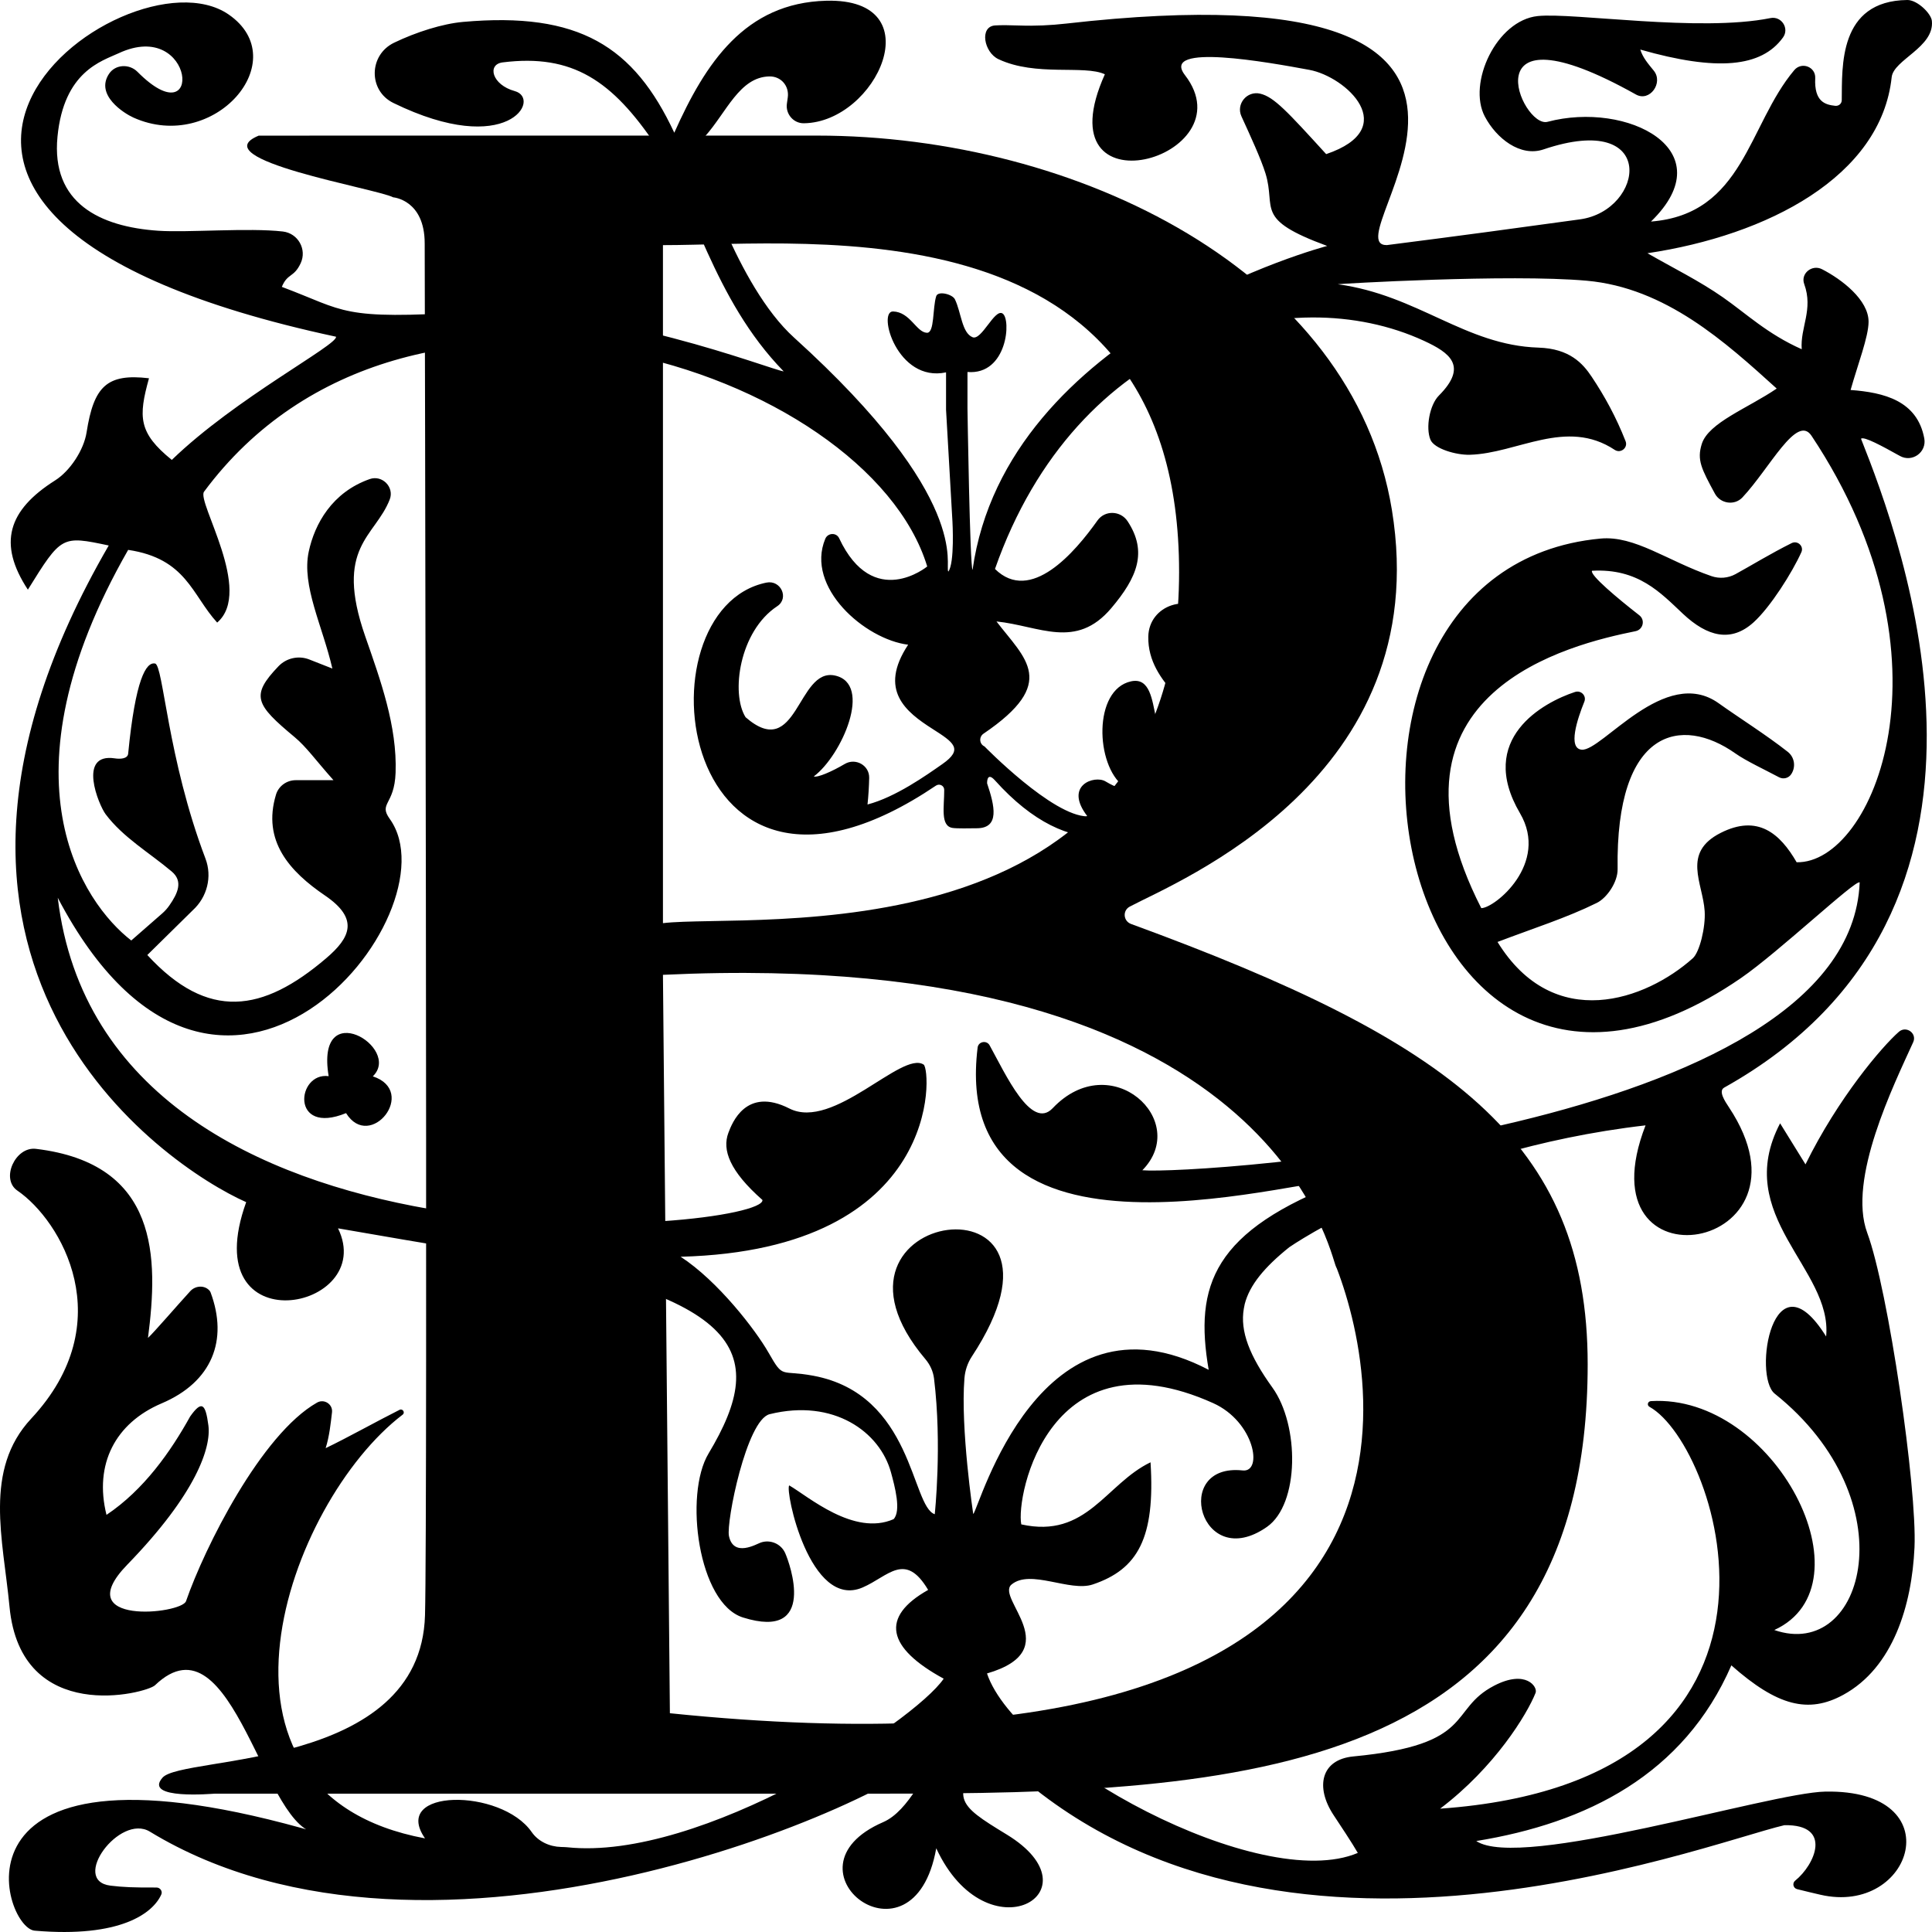 <?xml version="1.0" encoding="utf-8"?>
<svg version="1.0" xmlns="http://www.w3.org/2000/svg" xmlns:xlink="http://www.w3.org/1999/xlink" x="0px" y="0px" viewBox="0 0 1000 1000">
<g>
	<path d="M170.112,557.02c-16.625-2.24-19.898,30.929,9.005,19.132c12.469,19.999,37.406-11.269,13.854-19.039
		C208.21,542.328,163.129,515.041,170.112,557.02z"/>
	<path d="M957.864,201.855c3.797-13.407,9.255-27.501,9.304-35.244c0.072-11.403-13.946-22.06-24.094-27.262
		c-5.164-2.647-11.193,2.227-9.228,7.632c4.837,13.299-2.131,22.487-1.276,33.782c-17.815-7.927-28.587-18.347-40.735-26.832
		c-12.332-8.614-26.024-15.318-39.12-22.858c62.053-9.239,120.891-39.628,126.411-91.105c0.973-9.076,22.23-15.526,20.806-29.169
		C999.525,6.906,992.322-0.056,987.22,0c-35.79,0.398-33.683,34.813-33.929,51.845c-0.027,1.858-1.581,3.132-3.452,2.919
		c-4.992-0.568-10.867-1.986-10.283-14.32c0.278-5.871-7.044-8.657-10.851-4.137c-23.98,28.472-26.081,74.555-74.166,78.372
		c38.149-37.014-12.371-62.561-53.547-51.623C787.484,66.644,759.429,0,846.763,48.916c7.11,3.982,14.329-6.022,9.234-12.331
		c-2.876-3.561-5.618-6.607-6.987-10.929c39.82,11.363,62.742,9.173,73.877-6.275c3.386-4.698-0.799-11.169-6.524-10.017
		c-36.818,7.409-101.838-2.965-120.411-1.053c-21.367,2.2-36.512,34.775-27.4,52.015c5.96,11.276,18.321,21.076,30.372,17.006
		c59.734-20.172,52.201,31.6,18.907,36.202c-31.885,4.407-63.834,8.728-99.991,13.329C687.396,127.297,832.487-19.683,551.808,12.21
		c-7.986,0.907-16.052,1.28-24.085,0.996c-4.614-0.163-9.578-0.25-12.645-0.042c-8.272,0.559-5.786,13.924,1.695,17.453
		c19.442,9.171,44.399,2.842,55.107,7.835c-33.25,73.813,74.579,43.354,41.446,0.424c-13.021-16.871,43.676-6.541,64.363-2.718
		c19.121,3.534,47.971,30.315,8.739,43.616c-19.986-21.913-27.005-29.61-34.136-31.285c-6.89-1.619-12.632,5.383-9.716,11.751
		c4.585,10.011,10.138,22.078,12.427,29.471c5.715,18.453-6.234,23.579,31.939,37.593c0,0-166.035,43.423-183.555,167.699
		c-1.385-1.922-2.624-83.615-2.624-83.615l0.001-18.842c20.72,1.732,22.741-27.53,18.122-30.305
		c-4.172-2.507-10.807,14.21-15.499,12.302c-5.551-2.256-5.853-12.823-9.119-19.602c-1.296-2.69-8.749-4.506-9.671-1.67
		c-1.979,6.088-0.779,19.222-4.881,18.986c-5.457-0.314-8.626-10.785-17.458-11.041c-8.248-0.239,2.078,36.907,27.414,31.525
		l0.001,19.364c1.105,19.3,2.209,38.599,3.314,57.899c0,0,1.222,21.41-2.149,25.867c-2.084-3.175,12.549-37.519-79.862-121.157
		c-29.827-26.996-48.715-90.684-48.715-90.684c-1.744-4.579-0.692-9.683,2.588-13.352c11.205-12.535,17.923-30.831,33.376-31.117
		c6.066-0.113,10.356,4.964,9.52,10.894l-0.455,3.224c-0.746,5.291,3.374,10.193,8.787,10.126
		c37.702-0.471,67.134-64.868,11.595-63.422c-42.077,1.096-62.563,32.209-78.666,68.322c-20.911-44.761-49.292-62.73-109.405-57.355
		c-10.523,0.941-24.227,5.257-35.652,10.778c-13.113,6.336-13.414,24.794-0.325,31.178c59.355,28.952,76.923-2.288,62.808-6.153
		c-11.812-3.234-14.458-13.825-6.27-14.853c36.305-4.559,56.779,9.57,79.294,42.965c19.416,28.797,29.46,79.373,66.173,116.963
		c-6.234-0.683-92.784-35.051-162.093-30.755c-67.848,4.205-64.127-0.438-97.671-12.986c2.999-7.203,6.218-4.667,9.748-12.217
		c3.348-7.161-1.315-15.534-9.254-16.445c-17.623-2.022-49.281,0.638-64.396-0.384c-30.306-2.05-55.554-14.34-52.213-48.696
		c3.29-33.831,22.946-39.128,31.697-43.198c39.636-18.436,44.321,44.49,9.702,9.627c-4.202-4.232-11.434-3.916-14.722,1.042
		c-7.305,11.016,7.817,20.475,12.584,22.623c41.794,18.835,83.668-29.646,49.32-53.34
		c-54.207-37.393-239.851,103.399,55.587,166.789c1.033,4.181-51.953,31.781-84.997,63.766c-17.35-14.045-17.35-22.247-11.814-42.26
		c-21.785-2.578-28.571,4.173-32.298,28.002c-1.418,9.068-8.488,19.936-16.281,24.864c-24.466,15.47-29.771,32.723-14.104,56.551
		c17.385-27.968,17.472-28.02,41.85-22.864c-125.494,216.41,28.387,320.881,71.143,339.889
		c-26.925,74.723,68.321,56.27,47.54,13.554c16.874,2.989,54.364,9.351,63.04,10.674c147.368,22.474,160.809,52.454,128.738,105.886
		c-12.779,21.291-5.353,77.585,17.821,84.86c38.735,12.16,24.179-28.145,21.835-33.364c-2.141-4.766-7.629-7.133-12.621-5.423
		c-2.189,0.75-14.119,7.889-16.472-3.395c-1.49-7.148,9.104-60.088,21.055-63.041c33.192-8.202,57.091,9.165,62.812,30.128
		c1.971,7.222,5.39,19.904,1.35,24.207c-20.521,8.97-44.193-11.786-54.015-17.476c-2.335,2.389,10.635,64.635,38.001,52.825
		c13.257-5.721,21.971-18.83,33.902,1.272c-24.925,14.056-21.357,29.931,8.042,45.949c-15.281,22.511-125.767,94.615-194.973,87.246
		c-0.667-0.071-1.764-0.104-3.076-0.139c-5.996-0.16-11.821-2.855-15.209-7.738c-15.837-22.824-73.142-22.629-55.205,3.286
		c-125.011-23.359-71.188-173.857-11.59-219.306c1.45-1.106,0.025-3.311-1.61-2.494c-11.052,5.528-26.9,14.398-38.231,19.822
		c1.972-6.222,2.619-12.907,3.29-18.538c0.497-4.176-4.036-7.144-7.731-5.048c-28.93,16.411-58.242,75.103-67.829,102.784
		c-2.349,6.783-61.17,12.786-30.426-18.866c35.847-36.907,43.489-60.754,42.006-72.089c-1.483-11.335-3.431-13.129-9.449-4.629
		c-10.044,18.112-23.898,37.932-43.294,50.917c-6.539-26.272,4.621-47.552,28.56-57.72c26.06-11.068,34.58-32.662,25.299-57.476
		c-0.169-0.453-0.474-0.857-0.879-1.24c-2.694-2.551-7.105-2.104-9.608,0.63c-6.896,7.534-18.385,20.906-21.898,24.223
		c5.359-41.297,5.888-90.216-58.017-97.871c-10.635-1.274-18.382,15.598-9.576,21.618c22.567,15.426,53.739,68.052,7.165,117.996
		C-8.611,760.832,1.591,796.539,4.92,831.614c5.87,61.838,70.93,44.86,75.29,40.685c40.72-38.991,56.652,77.88,85.053,76.513
		C-32.331,890.89,0.813,997.836,17.933,999.31c44.608,3.84,61.306-9.161,65.555-18.726c0.76-1.71-0.624-3.617-2.516-3.607
		c-11.718,0.061-17.402-0.183-23.786-0.972c-20.938-2.588,4.779-37.445,20.364-27.962c145.982,88.82,382.805-13.584,410.513-44.339
		c-8.887,12.453-17.485,33.6-30.955,39.441c-55.633,24.12,15.716,79.822,27.492,13.527c26.323,56.727,85.203,22.554,36.43-7.157
		c-25.822-15.73-30.31-19.044-8.711-44.602c137.491,140.267,368.141,49.921,411.282,39.799c25.12-0.44,15.794,20.518,5.59,28.699
		c-1.637,1.312-1.048,3.896,0.995,4.412c4.735,1.196,8.667,2.102,11.975,2.873c47.94,11.174,68.721-54.604,2.6-53.364
		c-28.959,0.543-157.795,40.959-180.654,25.581c57.153-9.263,107.437-34.377,132.045-90.922
		c23.832,21.082,39.871,25.083,57.877,15.274c25.835-14.075,35.526-46.318,36.909-76.237c1.414-30.597-13.56-133.497-24.461-162.911
		c-10.296-27.783,13.721-76.496,23.797-98.694c2.08-4.581-3.628-8.689-7.431-5.354c-8.711,7.639-31.443,34.287-48.322,68.601
		c-2.963-4.788-6.876-11.113-13.145-21.246c-25.09,48.033,27.229,75.249,23.827,110.341c-27.663-44.357-37.998,20.497-26.611,29.592
		c69.202,55.27,46.745,138.606-0.213,122.339c51.114-23.374,0.213-122.339-63.826-118.486c-1.707,0.103-2.248,2.139-0.758,2.967
		c36.337,20.196,93.31,193.659-108.391,207.99c28.298-21.446,44.979-48.781,49.416-59.959c1.211-3.051-4.996-12.231-21.392-3.732
		c-24.145,12.515-8.974,30.544-72.944,36.654c-16.778,1.603-19.811,15.846-10.216,30.365c2.917,4.414,9.782,14.722,12.535,19.568
		c-50.332,21.349-176.624-47.188-191.931-92.883c41.788-12.198,4.234-38.97,12.694-46.029c9.784-8.163,30.133,3.967,42.067-0.045
		c23.335-7.845,32.35-24.072,29.885-63.224c-23.195,11.14-32.988,39.69-66.903,32.133c-2.954-15.071,14.815-100.719,99.288-62.774
		c21.48,9.649,25.947,36.006,15.297,34.857c-37.029-3.996-21.963,53.414,12.59,29.205c16.867-11.818,16.865-52.588,2.805-72.107
		c-11.887-16.502-16.823-29.196-14.788-40.873l0.476-2.397c2.552-9.822,10.178-19.042,23.023-29.357
		c0,0,72.211-50.104,184.428-63.09c-33.942,87.482,92.822,65.612,43.196-9.302c-2.158-3.258-5.64-8.48-2.485-10.243
		c164.329-91.858,91.625-283.411,70.814-335.851c1.472-1.375,11.038,3.851,20.116,8.911c6.402,3.569,13.96-1.94,12.633-9.075
		C992.373,207.379,975.133,203.131,957.864,201.855z M616.825,376.293c-26.993,23.468-11.785-27.963-31.438-23.624
		c-19.653,4.34-18.414,43.333-3.868,54.268c-1.947,0.705-2.735,1.399-9.369-2.52c-5.638-3.331-21.745,2.074-9.277,18.135
		c-18.01,0-53.303-36.207-53.303-36.207c-2.711-1.236-2.957-4.936-0.496-6.605c38.952-26.41,21.554-38.693,6.695-58.084
		c22.324,2.315,41.08,14.783,59.411-6.862c13.445-15.875,18.901-29.138,8.467-44.994c-3.654-5.554-11.759-5.816-15.604-0.389
		c-11.627,16.408-34.58,43.305-53.046,25.085c42.336-120.721,152.475-150.281,222.148-118.042
		c13.167,6.092,22.869,12.971,7.63,28.276c-4.803,4.824-6.93,16.602-4.388,22.842c1.913,4.694,13.303,8.007,20.359,7.814
		c24.573-0.671,49.911-19.176,75.031-2.534c3.057,2.025,6.956-1.083,5.627-4.472c-4.904-12.506-10.793-23.249-17.576-33.408
		c-4.591-6.876-11.408-14.533-27.513-15.046c-37.973-1.209-62.343-27.167-103.905-32.806c0.411-0.195,88.669-5.421,128.876-1.822
		c40.834,3.655,71.711,31.713,98.33,55.815c-14.822,10.13-35.348,17.64-38.791,28.705c-2.557,8.216-0.241,12.73,6.795,25.672
		c2.852,5.246,10.16,6.339,14.259,1.97c14.156-15.088,28.116-43.38,35.747-31.914c77.008,115.697,31.864,221.61-7.692,220.751
		c-8.565-14.825-20.072-24.963-39.347-15.181c-20.211,10.257-9.189,25.896-8.26,40.46c0.531,8.32-2.605,21.249-6.149,24.419
		c-24.101,21.557-71.823,38.981-101.069-8.442c18.809-7.166,35.718-12.471,51.398-20.215c5.306-2.62,10.858-10.84,10.76-17.466
		c-1.083-72.951,33.081-79.598,60.986-59.884c5.476,3.869,15.4,8.492,22.551,12.31c2.234,1.193,5.011,0.49,6.359-1.634l0.072-0.114
		c2.368-3.734,1.588-8.661-1.901-11.408c-11.124-8.76-25.194-17.595-35.765-25.146c-27.785-19.849-60.523,25.067-70.914,24.042
		c-7.227-0.713-2.283-15.762,1.397-24.861c1.22-3.017-1.7-6.039-4.825-5.017c-16.328,5.34-51.124,24.162-28.482,62.767
		c15.284,26.059-13.125,49.126-20.044,49.126c-57.291-112.181,46.554-136.618,79.831-143.356c3.941-0.798,5.128-5.773,1.97-8.231
		c-11.296-8.792-25.722-20.892-24.479-23.035c23.898-1.367,35.532,11.44,47.065,22.27c12.661,11.89,24.926,14.95,36.558,4.414
		c8.728-7.906,19.976-25.751,24.737-36.311c1.396-3.096-1.961-6.221-5.027-4.696c-10.904,5.422-21.409,11.88-29.068,16.06
		c-3.81,2.079-8.334,2.454-12.444,1.036c-22.863-7.889-39.706-21.098-57.415-19.446c-171.347,15.988-110.043,353.273,72.7,227.47
		c19.419-13.368,59.38-51.103,61.435-49.503c-5.195,129.173-343.823,151.321-371.289,148.993
		c25.217-25.647-16.279-63.903-46.411-32.122c-11.109,11.716-24.442-17.714-32.646-32.544c-1.54-2.784-5.827-1.98-6.211,1.168
		c-15.449,126.607,178.254,63.836,189.866,68.966c-68.229,25.798-77.756,54.164-70.265,97.826
		c-87.498-45.712-118.769,71.838-121.871,74.663c0,0-6.653-44.384-4.548-70.309c0.325-4.003,1.616-7.876,3.832-11.245
		c64.727-98.378-90.179-76.797-24.024,1.394c2.404,2.842,3.999,6.311,4.45,9.986c4.24,34.535,0.372,70.258,0.372,70.258
		c-12.209-4.101-11.17-62.023-62.812-71.678c-17.273-3.229-15.303,1.946-23.169-11.874c-6.708-11.785-26.236-37.163-45.545-49.721
		c135.943-3.588,129.709-96.88,125.787-99.455c-11.224-7.37-46.694,34.32-69.498,22.728c-22.453-11.413-29.698,7.606-31.567,12.568
		c-3.329,8.836,0.608,19.784,17.621,34.771c1.99,15.718-340.205,48.866-364.747-156.429
		c83.767,159.675,206.846,8.012,171.853-40.799c-5.927-8.268,2.405-7.054,3.012-23.905c0.868-24.098-7.84-47.99-15.743-70.686
		c-16.124-46.306,5.136-51.276,12.715-70.765c2.467-6.342-3.866-12.829-10.354-10.553c-19.513,6.846-28.516,23.255-31.572,37.548
		c-3.782,17.689,7.145,38.464,12.232,60.523l-11.955-4.697c-5.519-2.168-11.832-0.768-15.914,3.491
		c-14.618,15.251-11.952,19.804,8.314,36.682c6.146,5.118,10.862,11.919,20.123,22.31l-19.537,0.001
		c-4.697,0-8.878,3.043-10.217,7.485c-7.247,24.03,7.153,39.811,25.384,52.22c17.819,12.128,13.014,21.868,0.593,32.466
		C136,524,107.702,528.483,76.251,494.315l23.55-23.193c7.436-6.789,10.101-17.349,6.55-26.711
		c-19.74-52.034-21.807-100.093-26.08-100.967c-4.685-0.958-10.19,8.204-13.936,46.653c-0.265,2.717-4.213,2.842-6.832,2.439
		c-19.568-3.016-8.448,24.078-4.827,28.906c9.029,12.038,22.674,19.919,34.216,29.658c5.997,5.06,3.135,11.27-1.235,17.557
		c-1.055,1.517-2.294,2.909-3.69,4.129l-16.027,14.01c-24.937-19.308-69.617-83.381-1.606-202.176
		c30.18,4.487,32.983,23.321,46.073,37.628c18.916-16.226-10.684-62.503-6.801-67.741
		c104.685-141.219,343.148-63.818,374.319,38.701c0,0-27.935,22.968-45.59-14.618c-1.438-3.061-5.868-2.833-7.169,0.287
		c-10.451,25.049,20.477,52.059,42.888,54.826c-15.586,23.579-1.039,34.856,12.525,43.516c11.003,7.025,16.321,10.477,5.194,18.258
		c-8.287,5.795-24.299,17.165-38.752,20.925c0.456-4.196,0.762-9.136,0.867-13.771c0.146-6.482-7.03-10.523-12.668-7.191
		c-6.633,3.919-14.054,7.144-16.002,6.439c14.547-10.935,30.647-47.876,10.994-52.216c-19.653-4.34-19.307,45.04-46.3,21.572
		c-7.734-12.283-3.236-44.534,16.371-57.454c6.314-4.16,1.844-13.746-5.59-12.226c-67.763,13.858-47.039,196.029,87.763,105.077
		c1.806-1.218,4.254,0.015,4.269,2.173c0.059,8.747-2.155,18.748,4.339,19.734c2.372,0.36,8.812,0.203,12.664,0.165
		c11.779-0.116,9.168-11.481,5.195-23.237c0,0-0.29-6.393,4.07-1.538c78.708,87.653,145.962-44.426,111.323-84.997
		c-10.772-12.617-31.649-5.892-31.959,10.601C593.875,355.168,622.896,366.651,616.825,376.293z"/>
</g>
<path d="M343.14,126.88v350.945c45.308-5.437,267.157,21.091,267.157-181.766
	C610.297,103.677,420.021,126.88,343.14,126.88z M691.959,656.601c-0.099-0.259-0.219-0.512-0.358-0.753
	c-3.16-5.512-31.518-166.266-348.461-151.281l3.593,382.199C755.792,928.72,715.725,718.639,691.959,656.601z M720.442,263.927
	C743.12,402.822,609.095,456.278,584.758,469.26c-3.818,2.037-3.365,7.504,0.704,8.994
	c165.135,60.485,236.316,112.384,236.316,227.919c0,213.934-180.068,222.223-365.668,222.223c-103.481,0-344.878,0-344.878,0
	c-0.748-0.02-37.361,3.343-27.105-8.289c10.368-11.758,133.605-3.608,135.856-84.065c1.419-50.693-0.161-709.92-0.161-710.039
	c0-22.624-16.287-23.864-16.287-23.864c-8.69-4.588-99.403-19.634-69.617-31.936c0,0,139.233-0.017,288.886-0.017
	C557.741,70.186,700.337,140.792,720.442,263.927z"/>
</svg>
